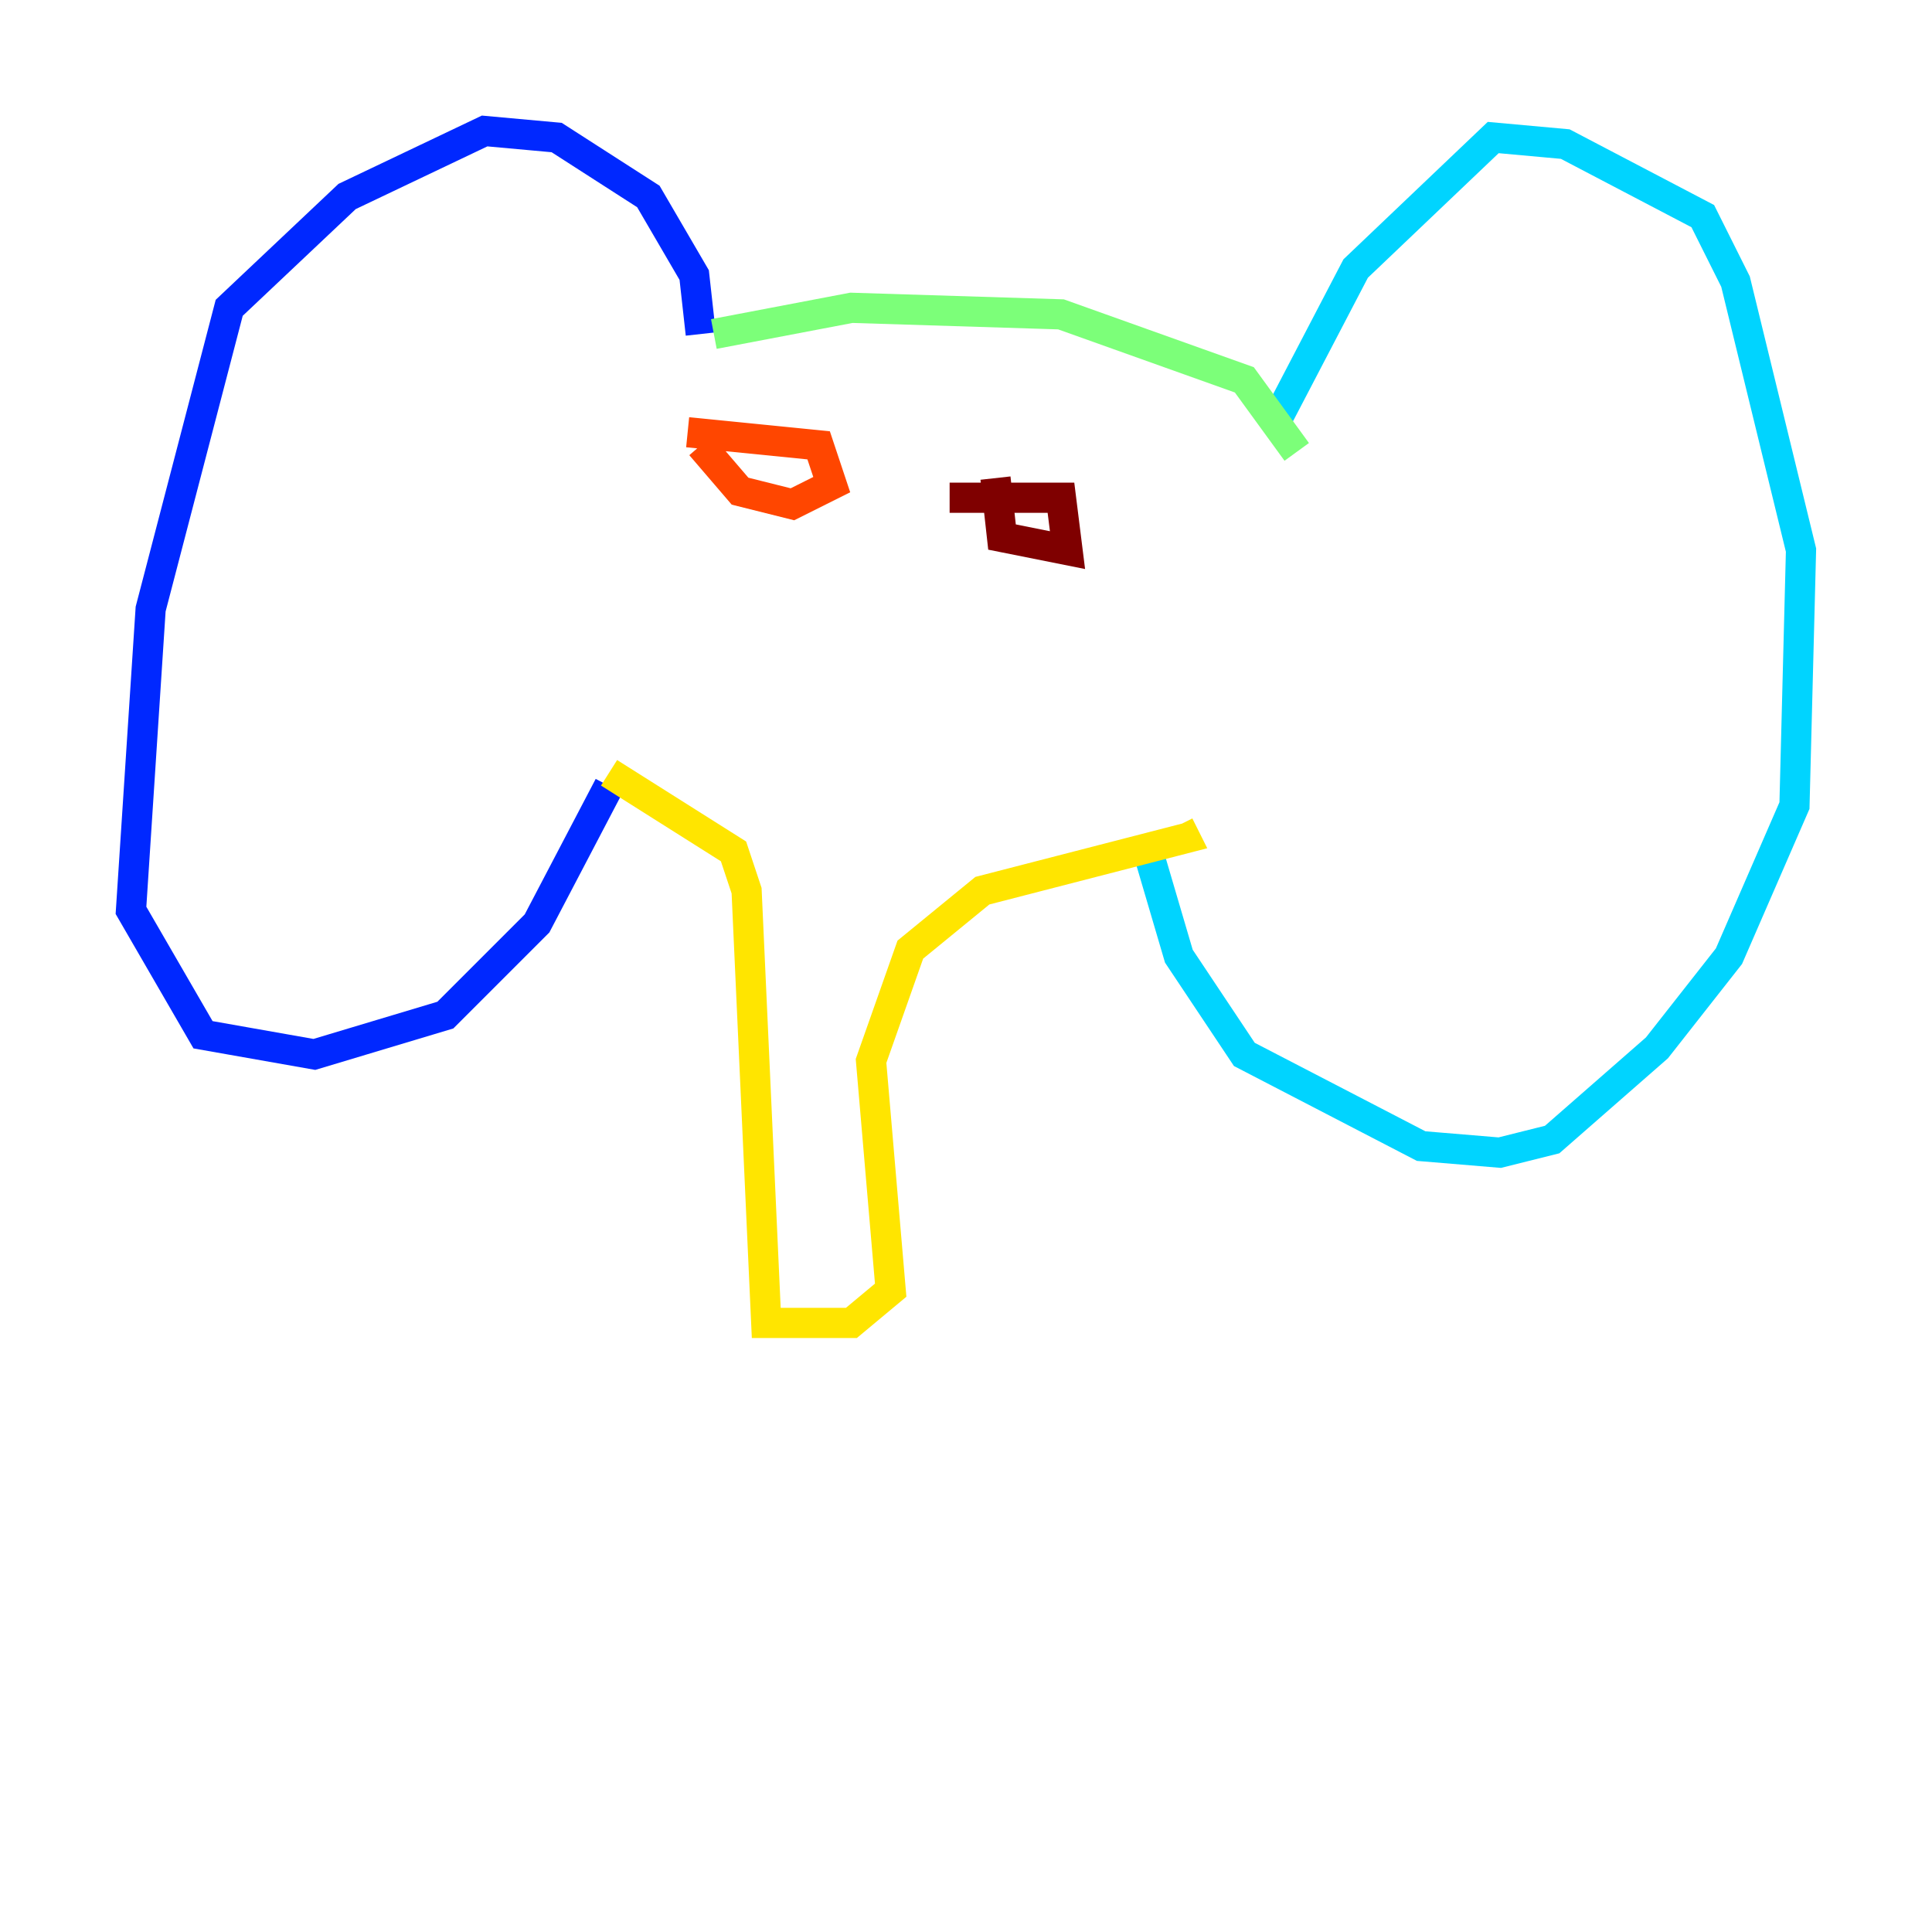 <?xml version="1.0" encoding="utf-8" ?>
<svg baseProfile="tiny" height="128" version="1.2" viewBox="0,0,128,128" width="128" xmlns="http://www.w3.org/2000/svg" xmlns:ev="http://www.w3.org/2001/xml-events" xmlns:xlink="http://www.w3.org/1999/xlink"><defs /><polyline fill="none" points="44.258,16.488 44.258,16.488" stroke="#00007f" stroke-width="2" /><polyline fill="none" points="46.427,22.129 45.993,18.224 42.956,13.017 36.881,9.112 32.108,8.678 22.997,13.017 15.186,20.393 9.98,40.352 8.678,60.312 13.451,68.556 20.827,69.858 29.505,67.254 35.58,61.18 40.352,52.068" stroke="#0028ff" stroke-width="2" /><polyline fill="none" points="84.61,27.77 89.817,17.79 98.929,9.112 103.702,9.546 112.814,14.319 114.983,18.658 119.322,36.447 118.888,53.37 114.549,63.349 109.776,69.424 102.834,75.498 99.363,76.366 94.156,75.932 82.441,69.858 78.102,63.349 75.932,55.973" stroke="#00d4ff" stroke-width="2" /><polyline fill="none" points="47.295,22.129 56.407,20.393 70.291,20.827 82.441,25.166 85.912,29.939" stroke="#7cff79" stroke-width="2" /><polyline fill="none" points="40.352,51.2 48.597,56.407 49.464,59.01 50.766,87.647 56.407,87.647 59.01,85.478 57.709,70.291 60.312,62.915 65.085,59.01 78.536,55.539 78.102,54.671" stroke="#ffe500" stroke-width="2" /><polyline fill="none" points="46.427,29.505 49.031,32.542 52.502,33.41 55.105,32.108 54.237,29.505 45.559,28.637" stroke="#ff4600" stroke-width="2" /><polyline fill="none" points="65.953,31.675 66.386,35.58 70.725,36.447 70.291,32.976 62.915,32.976" stroke="#7f0000" stroke-width="2" /></svg>